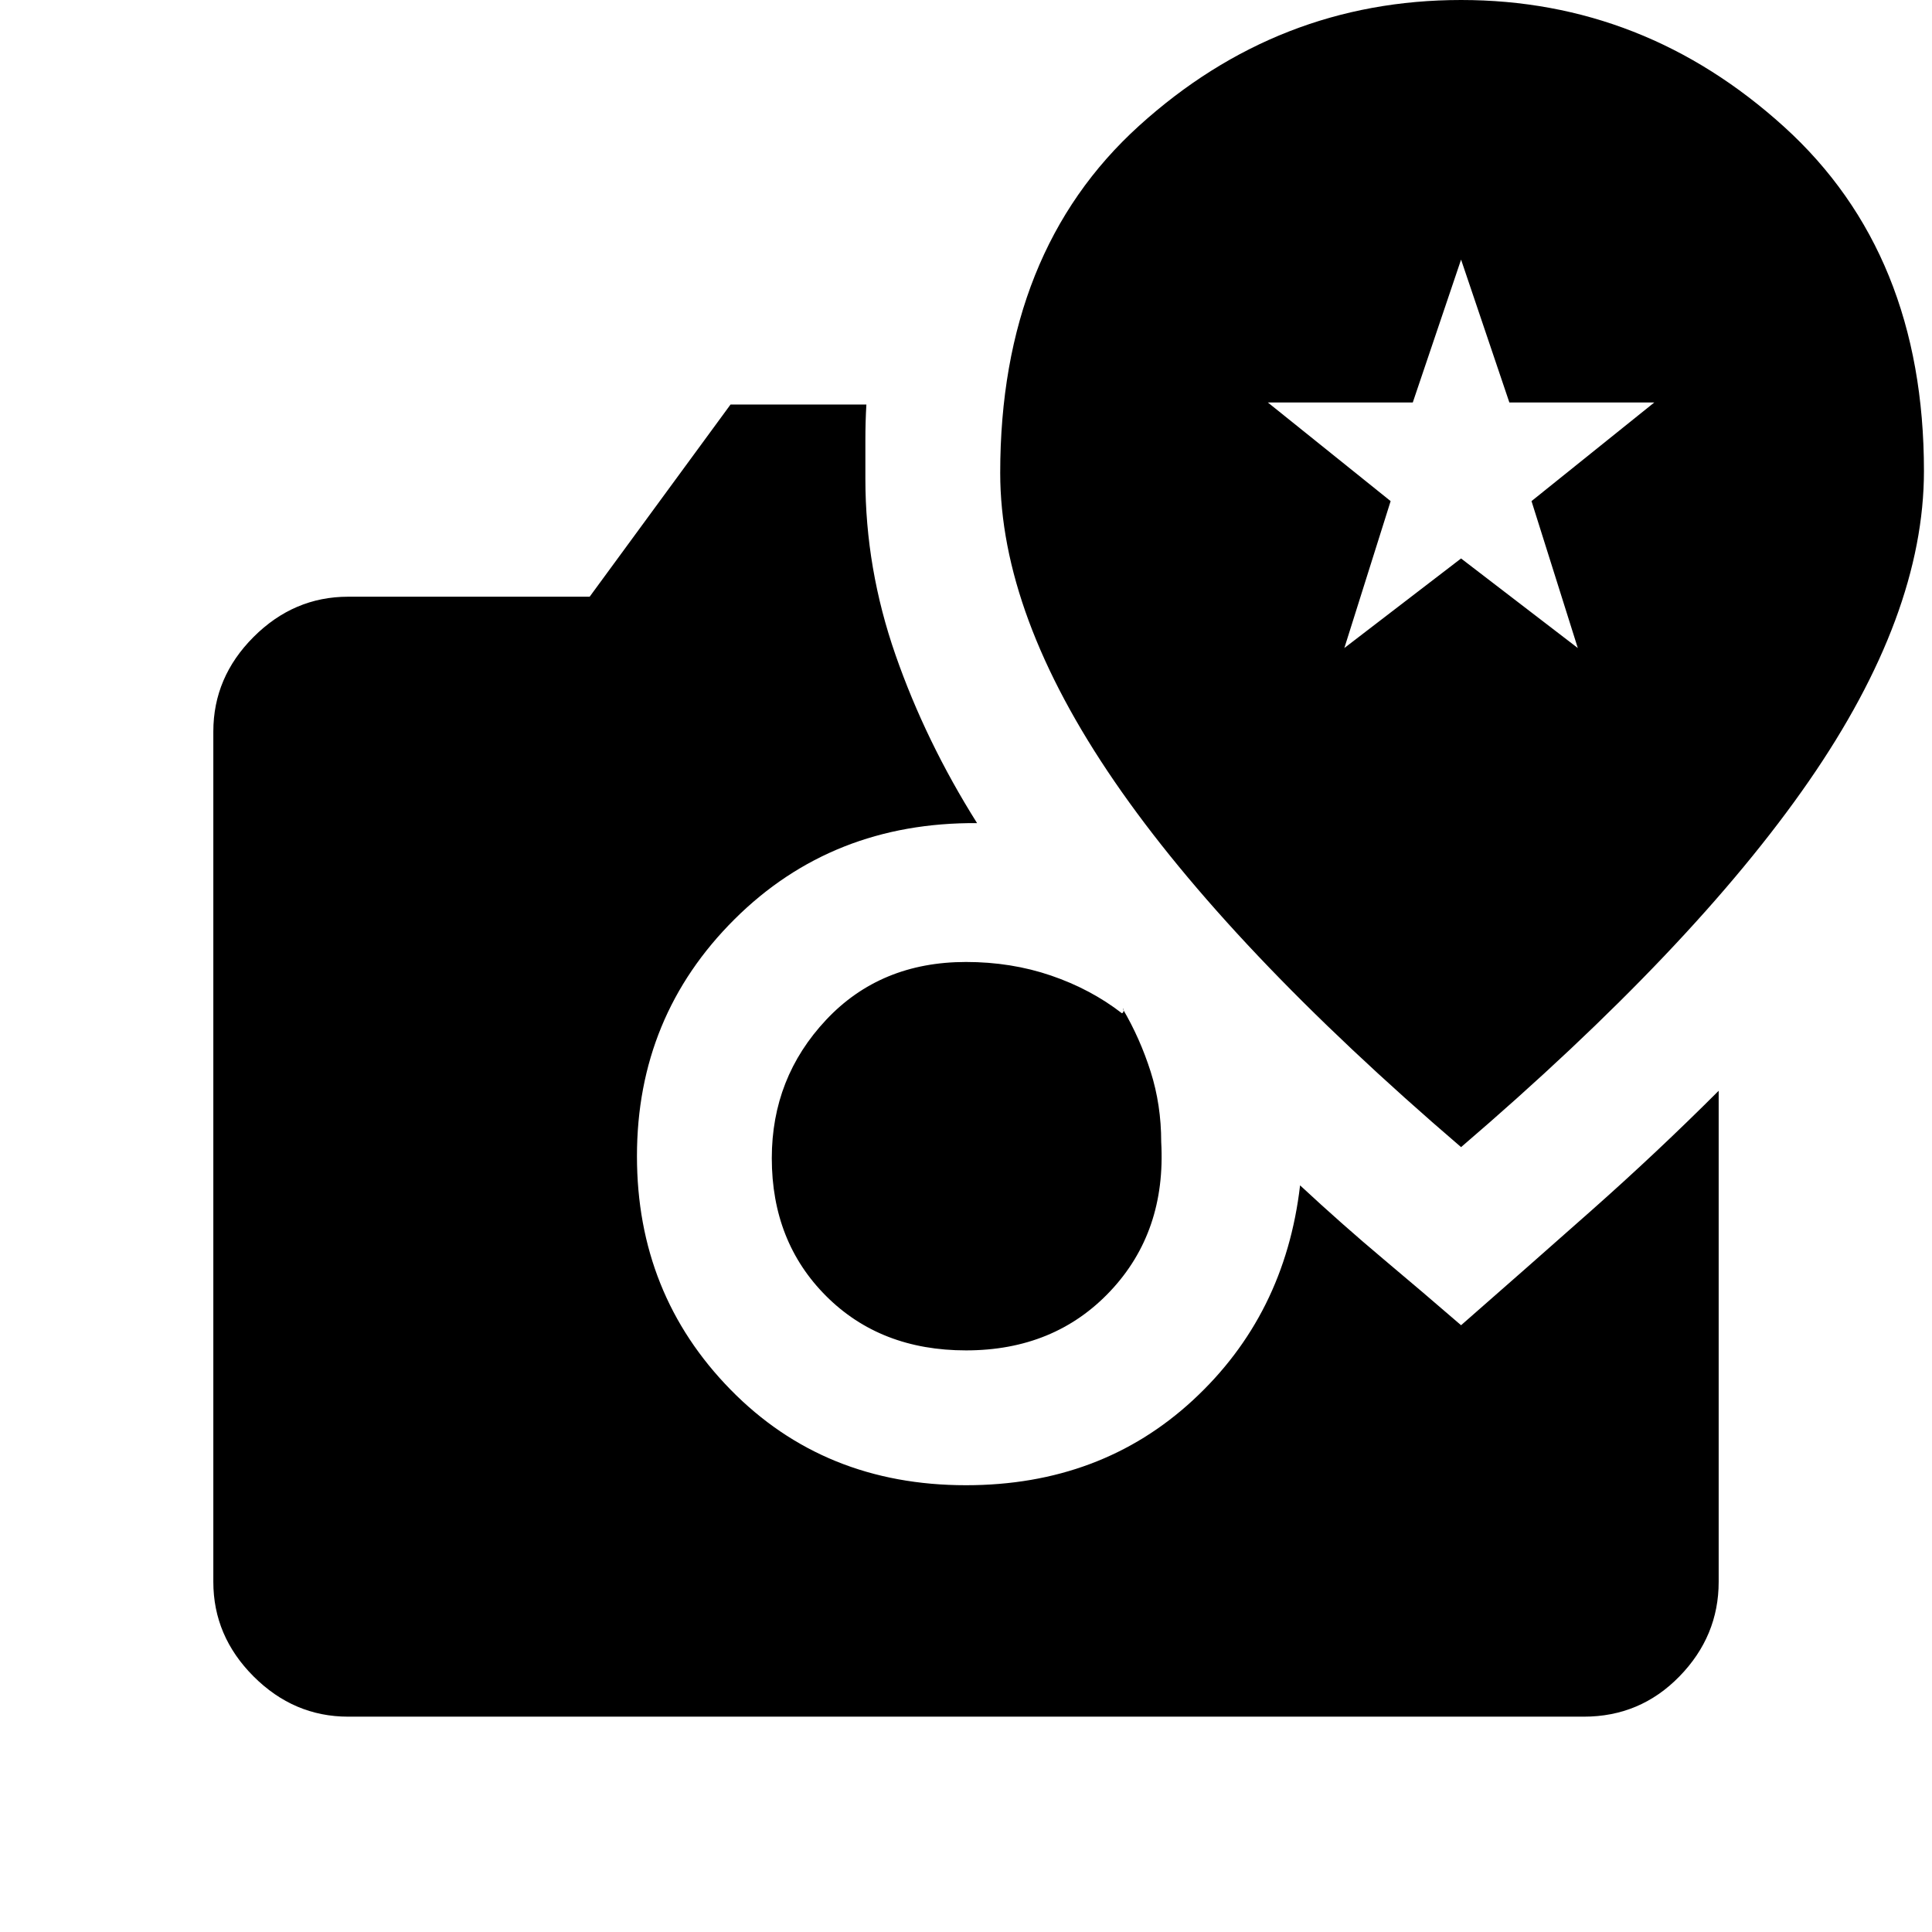 <svg xmlns="http://www.w3.org/2000/svg" height="20" viewBox="0 -960 960 960" width="20"><path d="M480-289q-42.5 0-69.5-27t-27-68.5q0-40 27-68.75T480-482q22.5 0 42.25 6.75t35.25 18.75q1-.5.75-1.75t-.25-.25q8.5 14.5 13.75 31t5.25 35q2.5 44.5-25.25 74T480-289ZM173-107q-27 0-47-20t-20-47v-422.5q0-27 20-47t47-20h120l70-95.5h67.5q-.5 8.5-.5 17.75V-722q0 44.5 15 87.5t40.5 83.5q-72-.5-120.5 47.75T316.5-385.5q0 68.5 46.5 116T480-222q67 0 112.75-42.25T646-371q21 19.5 41.25 36.5t38.75 33q32-28 64.75-57T854-418v244q0 27-19.5 47T787-107H173Zm553-283q115.5-99 172.75-181.75T956-726q0-108-69.5-171T726-960q-91 0-160 62.5T497-725q0 70.5 56.75 153.25T726-390Zm-58-248 23-73-61-49h72l24-71 24 71h72l-61 49 23 73-58-44.5-58 44.5Z"/></svg>
